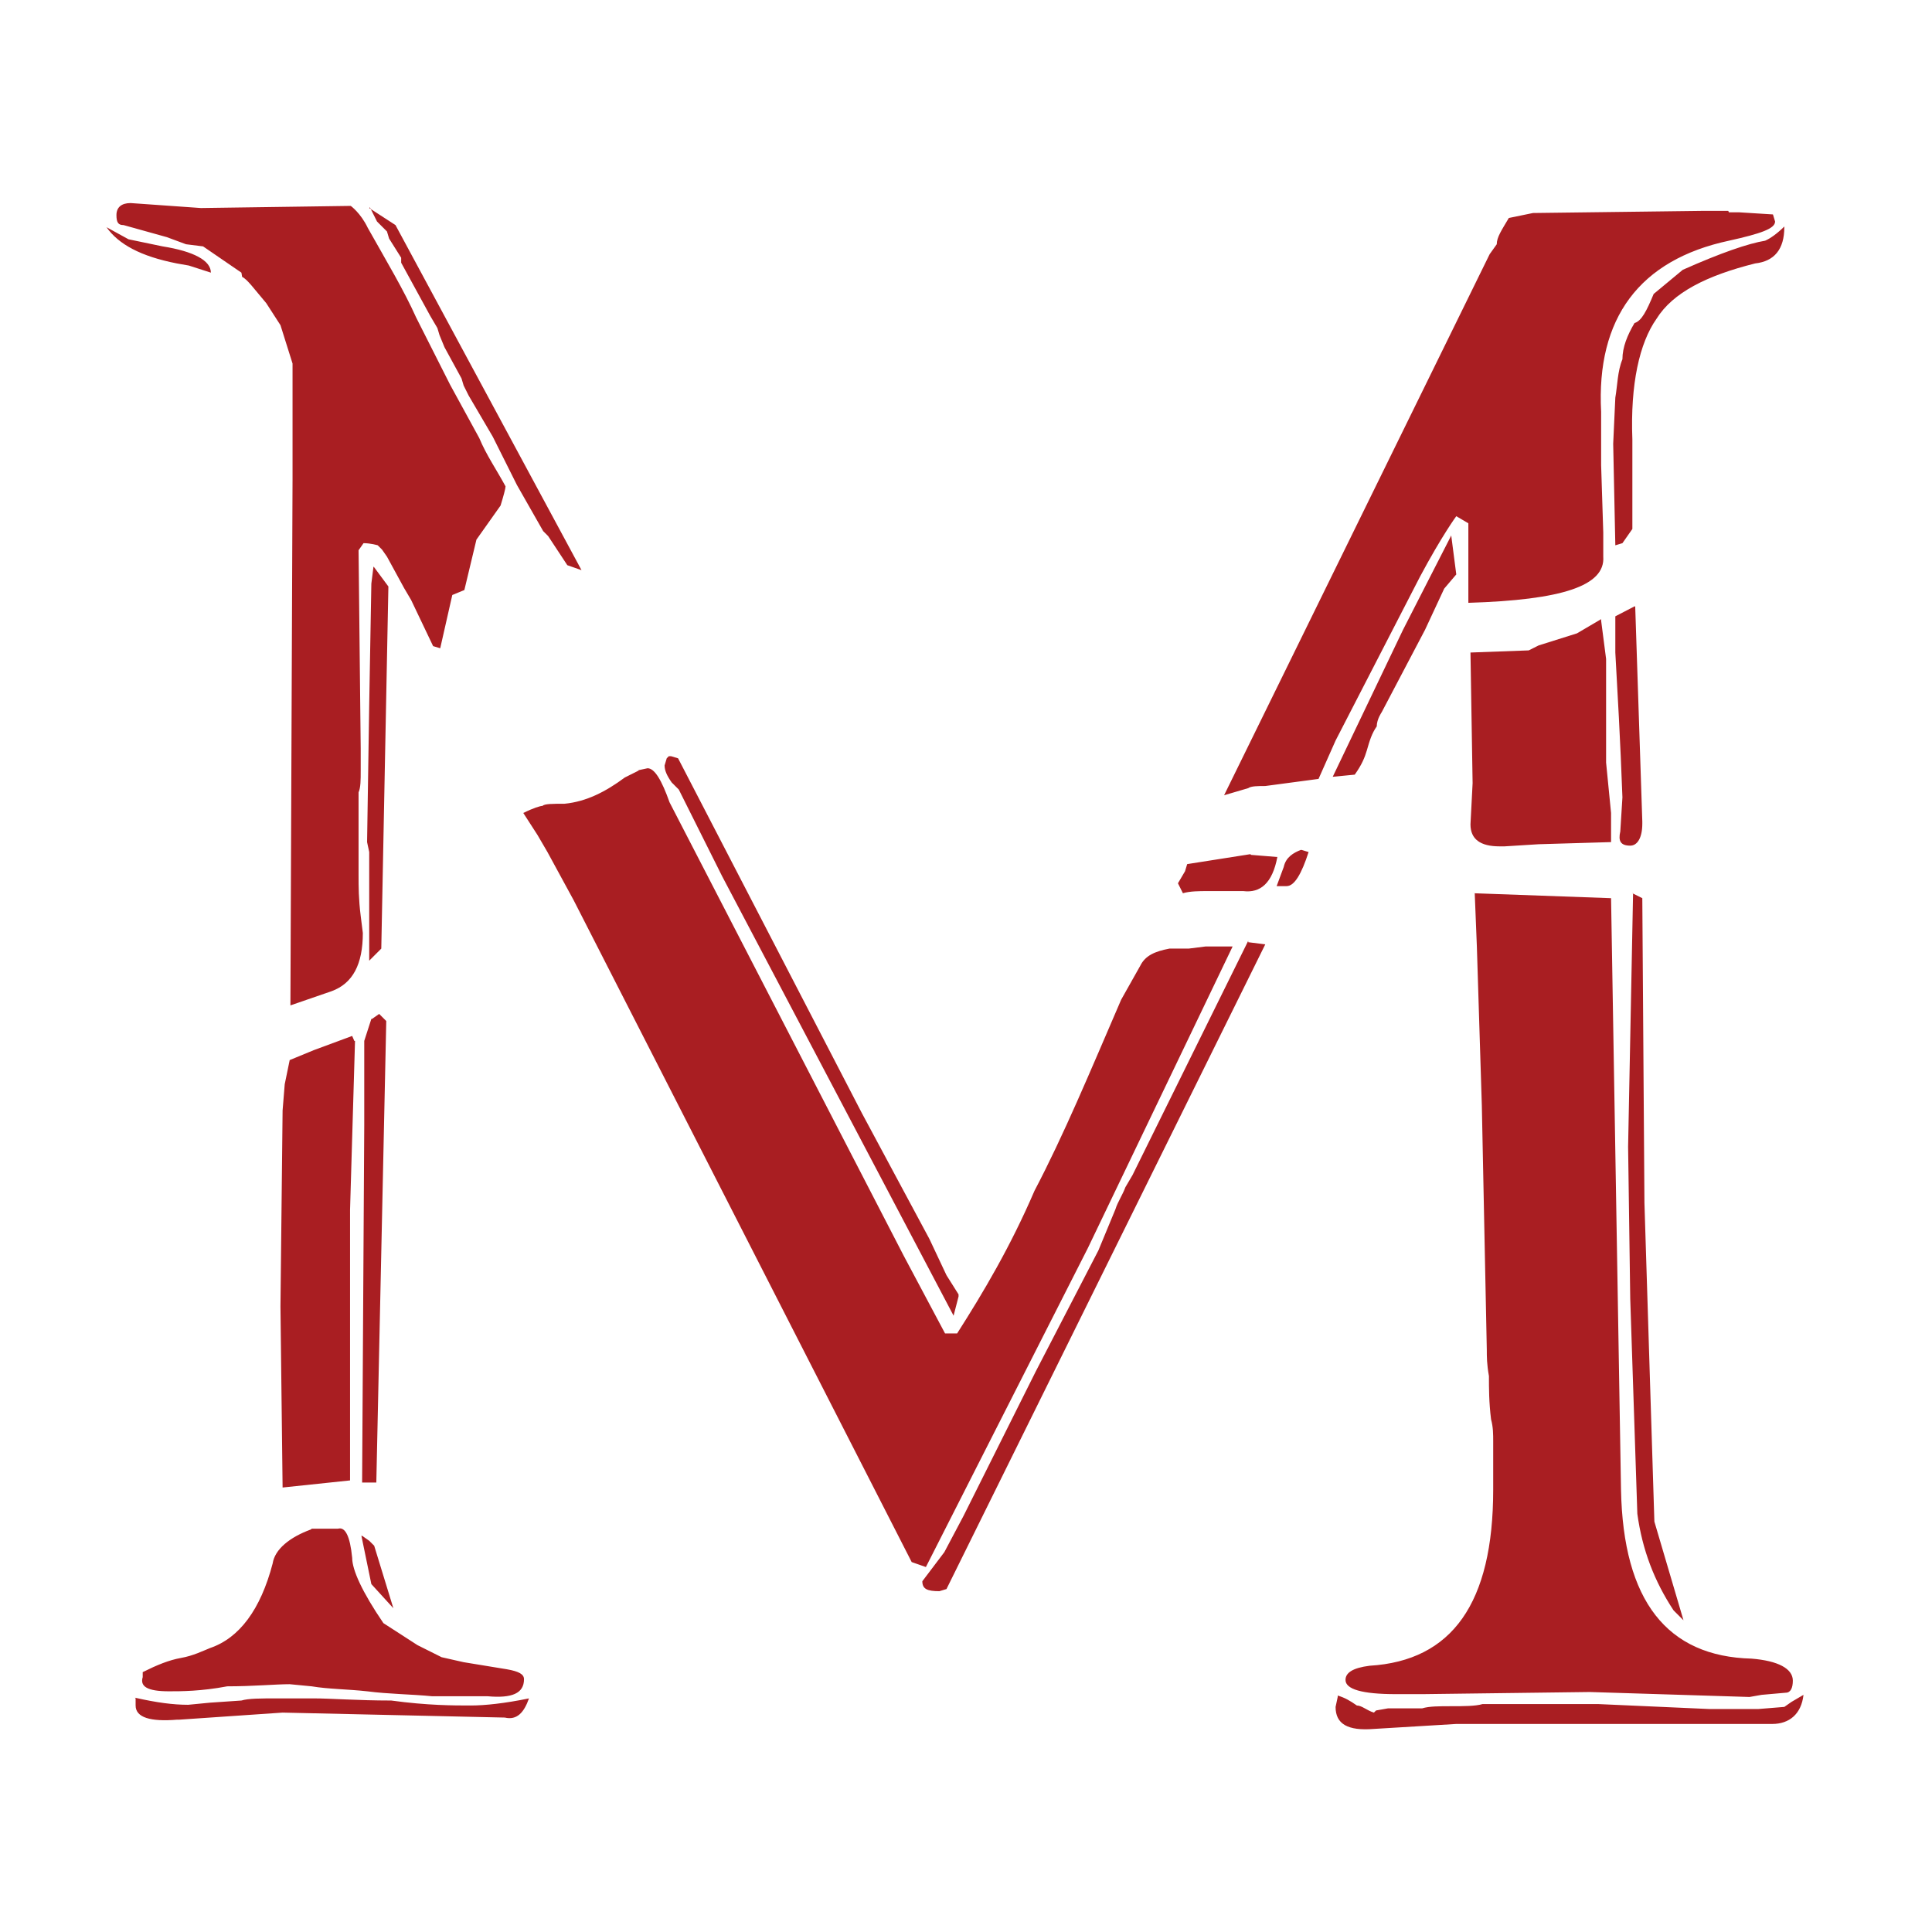<?xml version="1.0" encoding="UTF-8"?>
<svg id="Layer_1" xmlns="http://www.w3.org/2000/svg" width="27.21" height="27.21" xmlns:xlink="http://www.w3.org/1999/xlink" viewBox="0 0 27.21 27.21">
  <defs>
    <clipPath id="clippath">
      <rect width="27.21" height="27.21" fill="none"/>
    </clipPath>
    <clipPath id="clippath-1">
      <rect y="0" width="27.21" height="27.21" fill="none"/>
    </clipPath>
  </defs>
  <g clip-path="url(#clippath)">
    <g clip-path="url(#clippath-1)">
      <path d="M18.84,23.88c.1.03.17.07.27.14.07,0,.14.07.24.1l.03-.03.17-.03h.48c.1-.03.24-.03.41-.03s.34,0,.44-.03h1.63l1.57.07h.68l.37-.03.1-.07.17-.1c-.03.27-.2.41-.44.41h-4.45l-1.16.07c-.37.03-.54-.07-.54-.31l.03-.14ZM1.9,23.91c.31.07.54.1.75.1l.31-.03.44-.03c.1-.03.27-.03.51-.03h.51c.24,0,.61.03,1.09.03.51.07.88.07,1.12.07.2,0,.48-.03.82-.1-.07.2-.17.31-.34.27l-3.13-.07-1.46.1h-.03c-.37.03-.58-.03-.58-.2v-.1ZM5.1,21.63l.1.07.07.07.27.88-.31-.34-.14-.68ZM4.39,21.53h.37c.1-.03.17.1.2.41,0,.17.14.48.44.92l.48.31.34.17.31.07.61.1c.17.03.24.07.24.14,0,.2-.17.27-.51.24h-.78c-.31-.03-.61-.03-.92-.07-.27-.03-.54-.03-.78-.07l-.31-.03c-.2,0-.51.03-.88.03-.37.07-.65.07-.82.07-.31,0-.41-.07-.37-.2v-.07c.2-.1.37-.17.54-.2.17-.03.31-.1.41-.14.41-.14.71-.54.88-1.19.03-.2.24-.37.54-.48M5,14.66l-.07,2.38v3.81l-.95.1-.03-2.55.03-2.76.03-.37.07-.34.34-.14.54-.2.03.07ZM5.24,14.35l.1-.07.1.1-.14,6.5h-.2l.03-5.03v-1.19l.1-.31ZM17.58,13.27l.24.03-4.49,9.08-.1.03c-.17,0-.24-.03-.24-.14l.31-.41.27-.51,1.02-2.04.88-1.7.24-.58c.03-.1.1-.2.14-.31l.1-.17,1.63-3.3ZM22.99,12.58l.14.07.03,4.29.14,4.49.41,1.39-.14-.14c-.27-.41-.44-.85-.51-1.36l-.1-3.03-.03-2.14.07-3.57ZM20.75,12.58l1.94.07.14,8.33c.03,1.57.65,2.35,1.84,2.38.37.03.58.14.58.31,0,.1-.03.17-.1.17l-.34.03-.17.03-2.25-.07-2.35.03h-.38c-.48,0-.71-.07-.71-.2,0-.1.1-.17.34-.2,1.16-.07,1.74-.88,1.74-2.48v-.68c0-.1,0-.2-.03-.31-.03-.24-.03-.44-.03-.61-.03-.17-.03-.27-.03-.37l-.07-3.44-.07-2.24-.03-.75ZM17.62,12.04l.37.03c-.07.37-.24.51-.48.48h-.51c-.1,0-.24,0-.34.03l-.07-.14.1-.17.03-.1.89-.14ZM18.33,11.97l.1.03c-.1.31-.2.48-.31.48h-.14l.1-.27c.03-.14.14-.2.24-.24M8.98,10.85l.14-.03c.1,0,.2.17.31.48l3.3,6.39.58,1.09h.17c.37-.58.75-1.22,1.09-2.01.41-.78.78-1.67,1.22-2.69l.27-.48c.07-.14.2-.2.41-.24h.27l.24-.03h.38l-2.04,4.25-2.28,4.49-.2-.07-4.76-9.32-.37-.68-.14-.24-.2-.31c.14-.07.24-.1.27-.1.03-.03.14-.03.31-.03.31-.03.58-.17.85-.37l.2-.1ZM9.39,10.68l.03-.03h.03l.1.03,2.59,5,.95,1.77.24.51.17.27v.03l-.07.27-3.26-6.19-.61-1.22-.1-.1c-.07-.1-.1-.17-.1-.24l.03-.1ZM22.55,8.74l.07.54v1.46l.07.71v.41l-1.02.03-.48.03h-.07c-.27,0-.41-.1-.41-.31l.03-.58-.03-1.84.82-.03.14-.07.54-.17.34-.2ZM23.03,8.54l.1,3.03v.03c0,.2-.07.31-.17.31-.14,0-.17-.07-.14-.2l.03-.48c-.03-.82-.07-1.5-.1-2.04v-.51l.27-.14ZM5.27,7.99l.2.27-.1,5.1-.17.17v-1.53l-.03-.14.03-1.94.03-1.7.03-.24ZM20.44,7.55l.07.54-.17.2-.27.58-.61,1.16s-.07.1-.07.2c-.07.1-.1.2-.14.34-.03.1-.07.2-.17.34l-.31.03.99-2.07.68-1.33ZM25.13,3.2c0,.31-.14.48-.41.51-.68.17-1.16.41-1.39.78-.24.34-.37.92-.34,1.7v1.26l-.14.2-.1.03-.03-1.43.03-.65c.03-.17.03-.37.1-.54,0-.17.07-.34.17-.51.1-.03.17-.17.27-.41l.41-.34c.54-.24.92-.37,1.16-.41.07-.03.17-.1.27-.2M1.5,3.2l.31.17.48.1c.44.07.68.2.68.37l-.31-.1-.17-.03c-.51-.1-.82-.27-.99-.51M5.2,2.93l.37.24,2.62,4.86-.2-.07-.27-.41-.07-.07-.37-.65-.34-.68-.34-.58-.07-.14-.03-.1-.24-.44-.07-.17-.03-.1-.1-.17-.41-.75v-.07l-.17-.27-.03-.1-.14-.14-.1-.2ZM3.4,3.84l-.54-.37-.24-.03-.27-.1-.61-.17c-.07,0-.1-.03-.1-.14s.07-.17.2-.17l.99.07,2.11-.03s.14.1.24.31c.27.48.51.88.68,1.26l.48.95.41.75c.1.24.24.44.37.68,0,.03-.03.14-.07.27l-.34.48-.17.71-.17.07-.17.75-.1-.03-.31-.65-.1-.17-.24-.44-.07-.1-.03-.03-.03-.03s-.1-.03-.2-.03l-.07.1.03,2.79v.31c0,.14,0,.24-.03.31v1.16c0,.17,0,.34.03.58l.03.24c0,.44-.14.71-.44.82l-.58.2.03-7.41v-1.63l-.17-.54-.2-.31c-.17-.2-.27-.34-.34-.37M24.35,2.99h.14l.48.03.03.1c0,.1-.2.17-.65.27-1.26.27-1.87,1.09-1.8,2.41v.75l.03.95v.34c.03.41-.58.61-1.9.65v-1.12l-.17-.1s-.2.27-.51.85l-1.19,2.31-.24.54-.75.1c-.1,0-.2,0-.24.03l-.34.1,3.74-7.62.1-.14c0-.1.07-.2.17-.37l.34-.07,2.38-.03h.37Z" fill="#a91e22"/>
    </g>
  </g>
</svg>